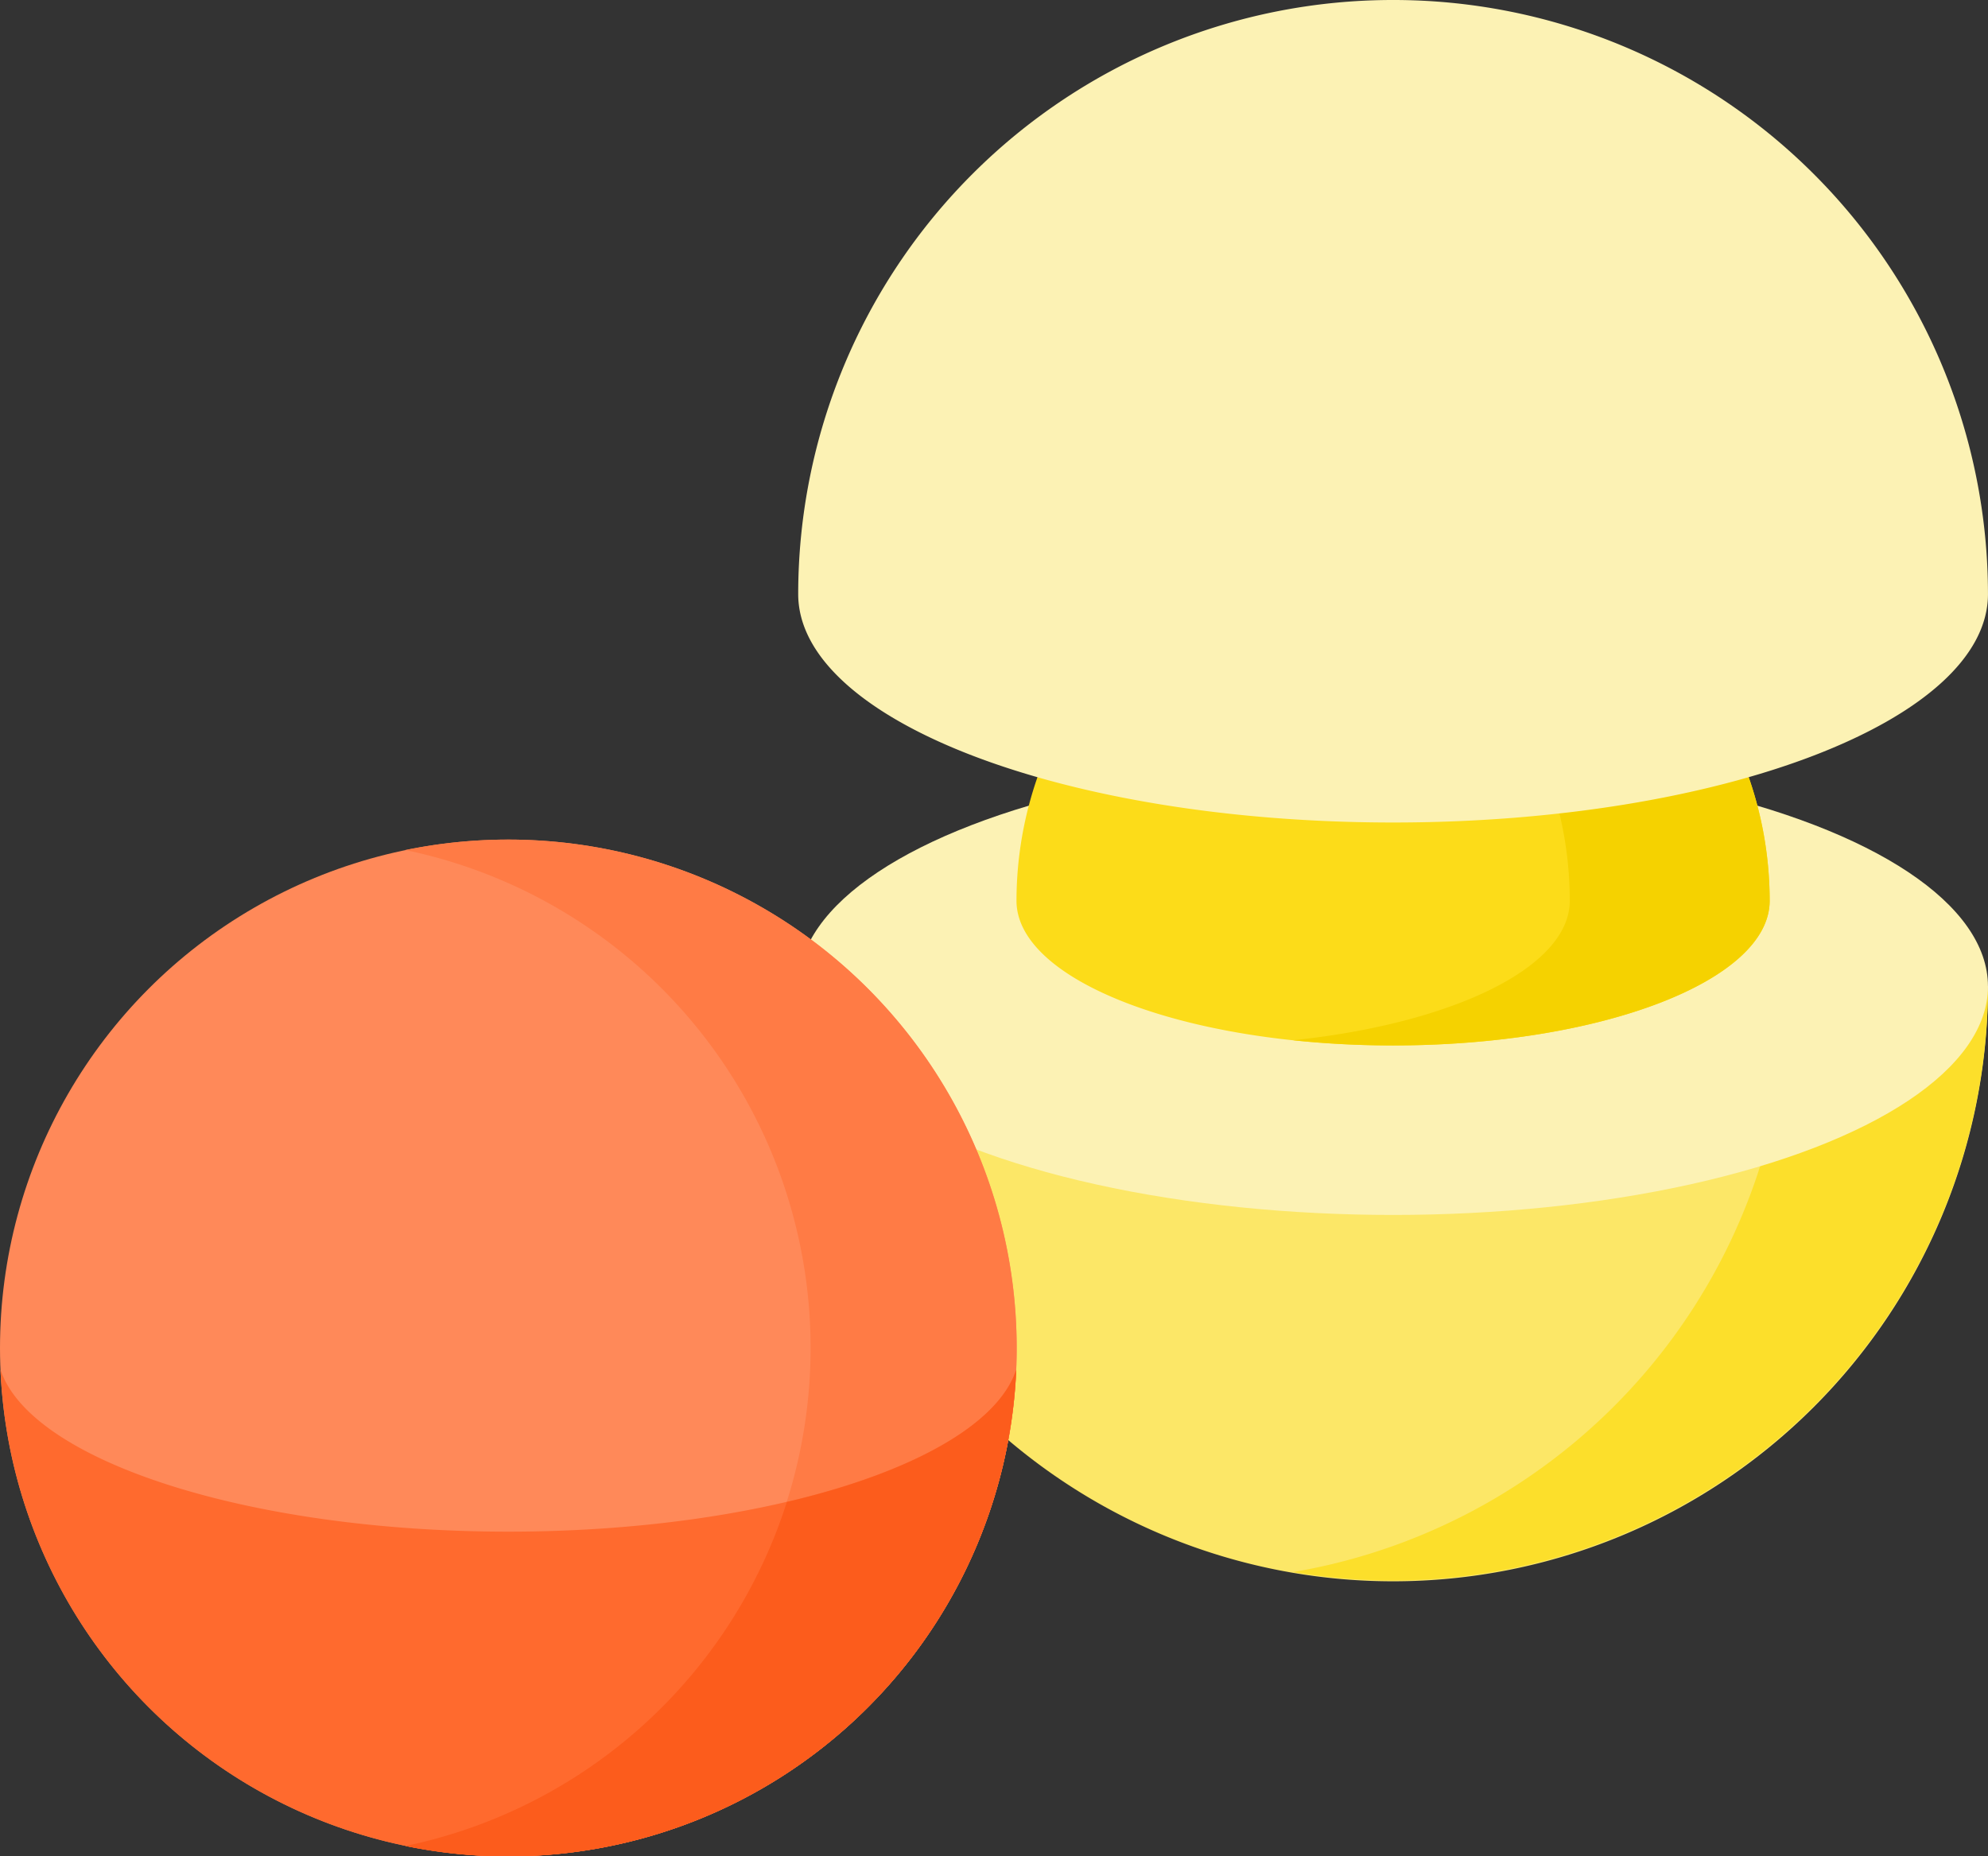 <svg xmlns="http://www.w3.org/2000/svg" width="67" height="62.562" viewBox="0 0 67 62.562">
  <rect x="0" y="0" width="67" height="62.562" fill="#333333" stroke="none"/>
  <g id="sphere" transform="translate(0 -16.957)">
    <g id="Group_124" data-name="Group 124" transform="translate(26.901 16.957)">
      <g id="Group_123" data-name="Group 123" transform="translate(0 17.685)">
        <g id="Group_122" data-name="Group 122" transform="translate(0 7.855)">
          <path id="Path_118" data-name="Path 118" d="M245.673,270.987a20.049,20.049,0,0,1-40.1,0Z" transform="translate(-205.574 -263.284)" fill="#fce767"/>
          <path id="Path_119" data-name="Path 119" d="M349.73,270.987a20.033,20.033,0,0,1-16.681,19.738,20.061,20.061,0,0,0,23.417-19.738Z" transform="translate(-316.368 -263.284)" fill="#fcdf2b"/>
          <ellipse id="Ellipse_216" data-name="Ellipse 216" cx="20.049" cy="7.703" rx="20.049" ry="7.703" transform="translate(0)" fill="#fcf2b4"/>
        </g>
        <path id="Path_120" data-name="Path 120" d="M274.493,152.1A12.682,12.682,0,0,0,261.8,164.772c0,2.693,5.682,4.876,12.692,4.876s12.692-2.183,12.692-4.876A12.682,12.682,0,0,0,274.493,152.1Z" transform="translate(-254.443 -152.099)" fill="#fcdc19"/>
        <path id="Path_121" data-name="Path 121" d="M336.417,152.1a12.723,12.723,0,0,0-3.368.452,12.681,12.681,0,0,1,9.323,12.221c0,2.245-3.949,4.135-9.323,4.7a32.181,32.181,0,0,0,3.368.174c7.009,0,12.692-2.183,12.692-4.876A12.682,12.682,0,0,0,336.417,152.1Z" transform="translate(-316.368 -152.099)" fill="#f5d200"/>
      </g>
      <path id="Path_122" data-name="Path 122" d="M225.623,16.957a20.035,20.035,0,0,0-20.049,20.02c0,4.254,8.976,7.7,20.049,7.7s20.049-3.449,20.049-7.7A20.035,20.035,0,0,0,225.623,16.957Z" transform="translate(-205.574 -16.957)" fill="#fcf2b4"/>
    </g>
    <g id="Group_129" data-name="Group 129" transform="translate(0 45.253)">
      <g id="Group_126" data-name="Group 126" transform="translate(0 0)">
        <g id="Group_125" data-name="Group 125">
          <circle id="Ellipse_217" data-name="Ellipse 217" cx="17.133" cy="17.133" r="17.133" fill="#ff8959"/>
        </g>
      </g>
      <path id="Path_123" data-name="Path 123" d="M107.856,233.19a17.21,17.21,0,0,0-3.474.352,17.137,17.137,0,0,1,0,33.561,17.134,17.134,0,1,0,3.474-33.913Z" transform="translate(-90.723 -233.19)" fill="#ff7b45"/>
      <g id="Group_128" data-name="Group 128" transform="translate(0.017 17.865)">
        <g id="Group_127" data-name="Group 127">
          <path id="Path_124" data-name="Path 124" d="M17.243,375.168c-8.76,0-16.1-2.385-17.116-5.459a17.132,17.132,0,0,0,34.233,0c-1.017,3.074-8.357,5.459-17.116,5.459Z" transform="translate(-0.127 -369.709)" fill="#ff6a2e"/>
        </g>
      </g>
      <path id="Path_125" data-name="Path 125" d="M117.243,374.162a17.161,17.161,0,0,1-12.861,11.6,17.147,17.147,0,0,0,20.59-16.049c-.617,1.864-3.557,3.474-7.729,4.454Z" transform="translate(-90.723 -351.843)" fill="#fc5c1c"/>
    </g>
  </g>
</svg>
